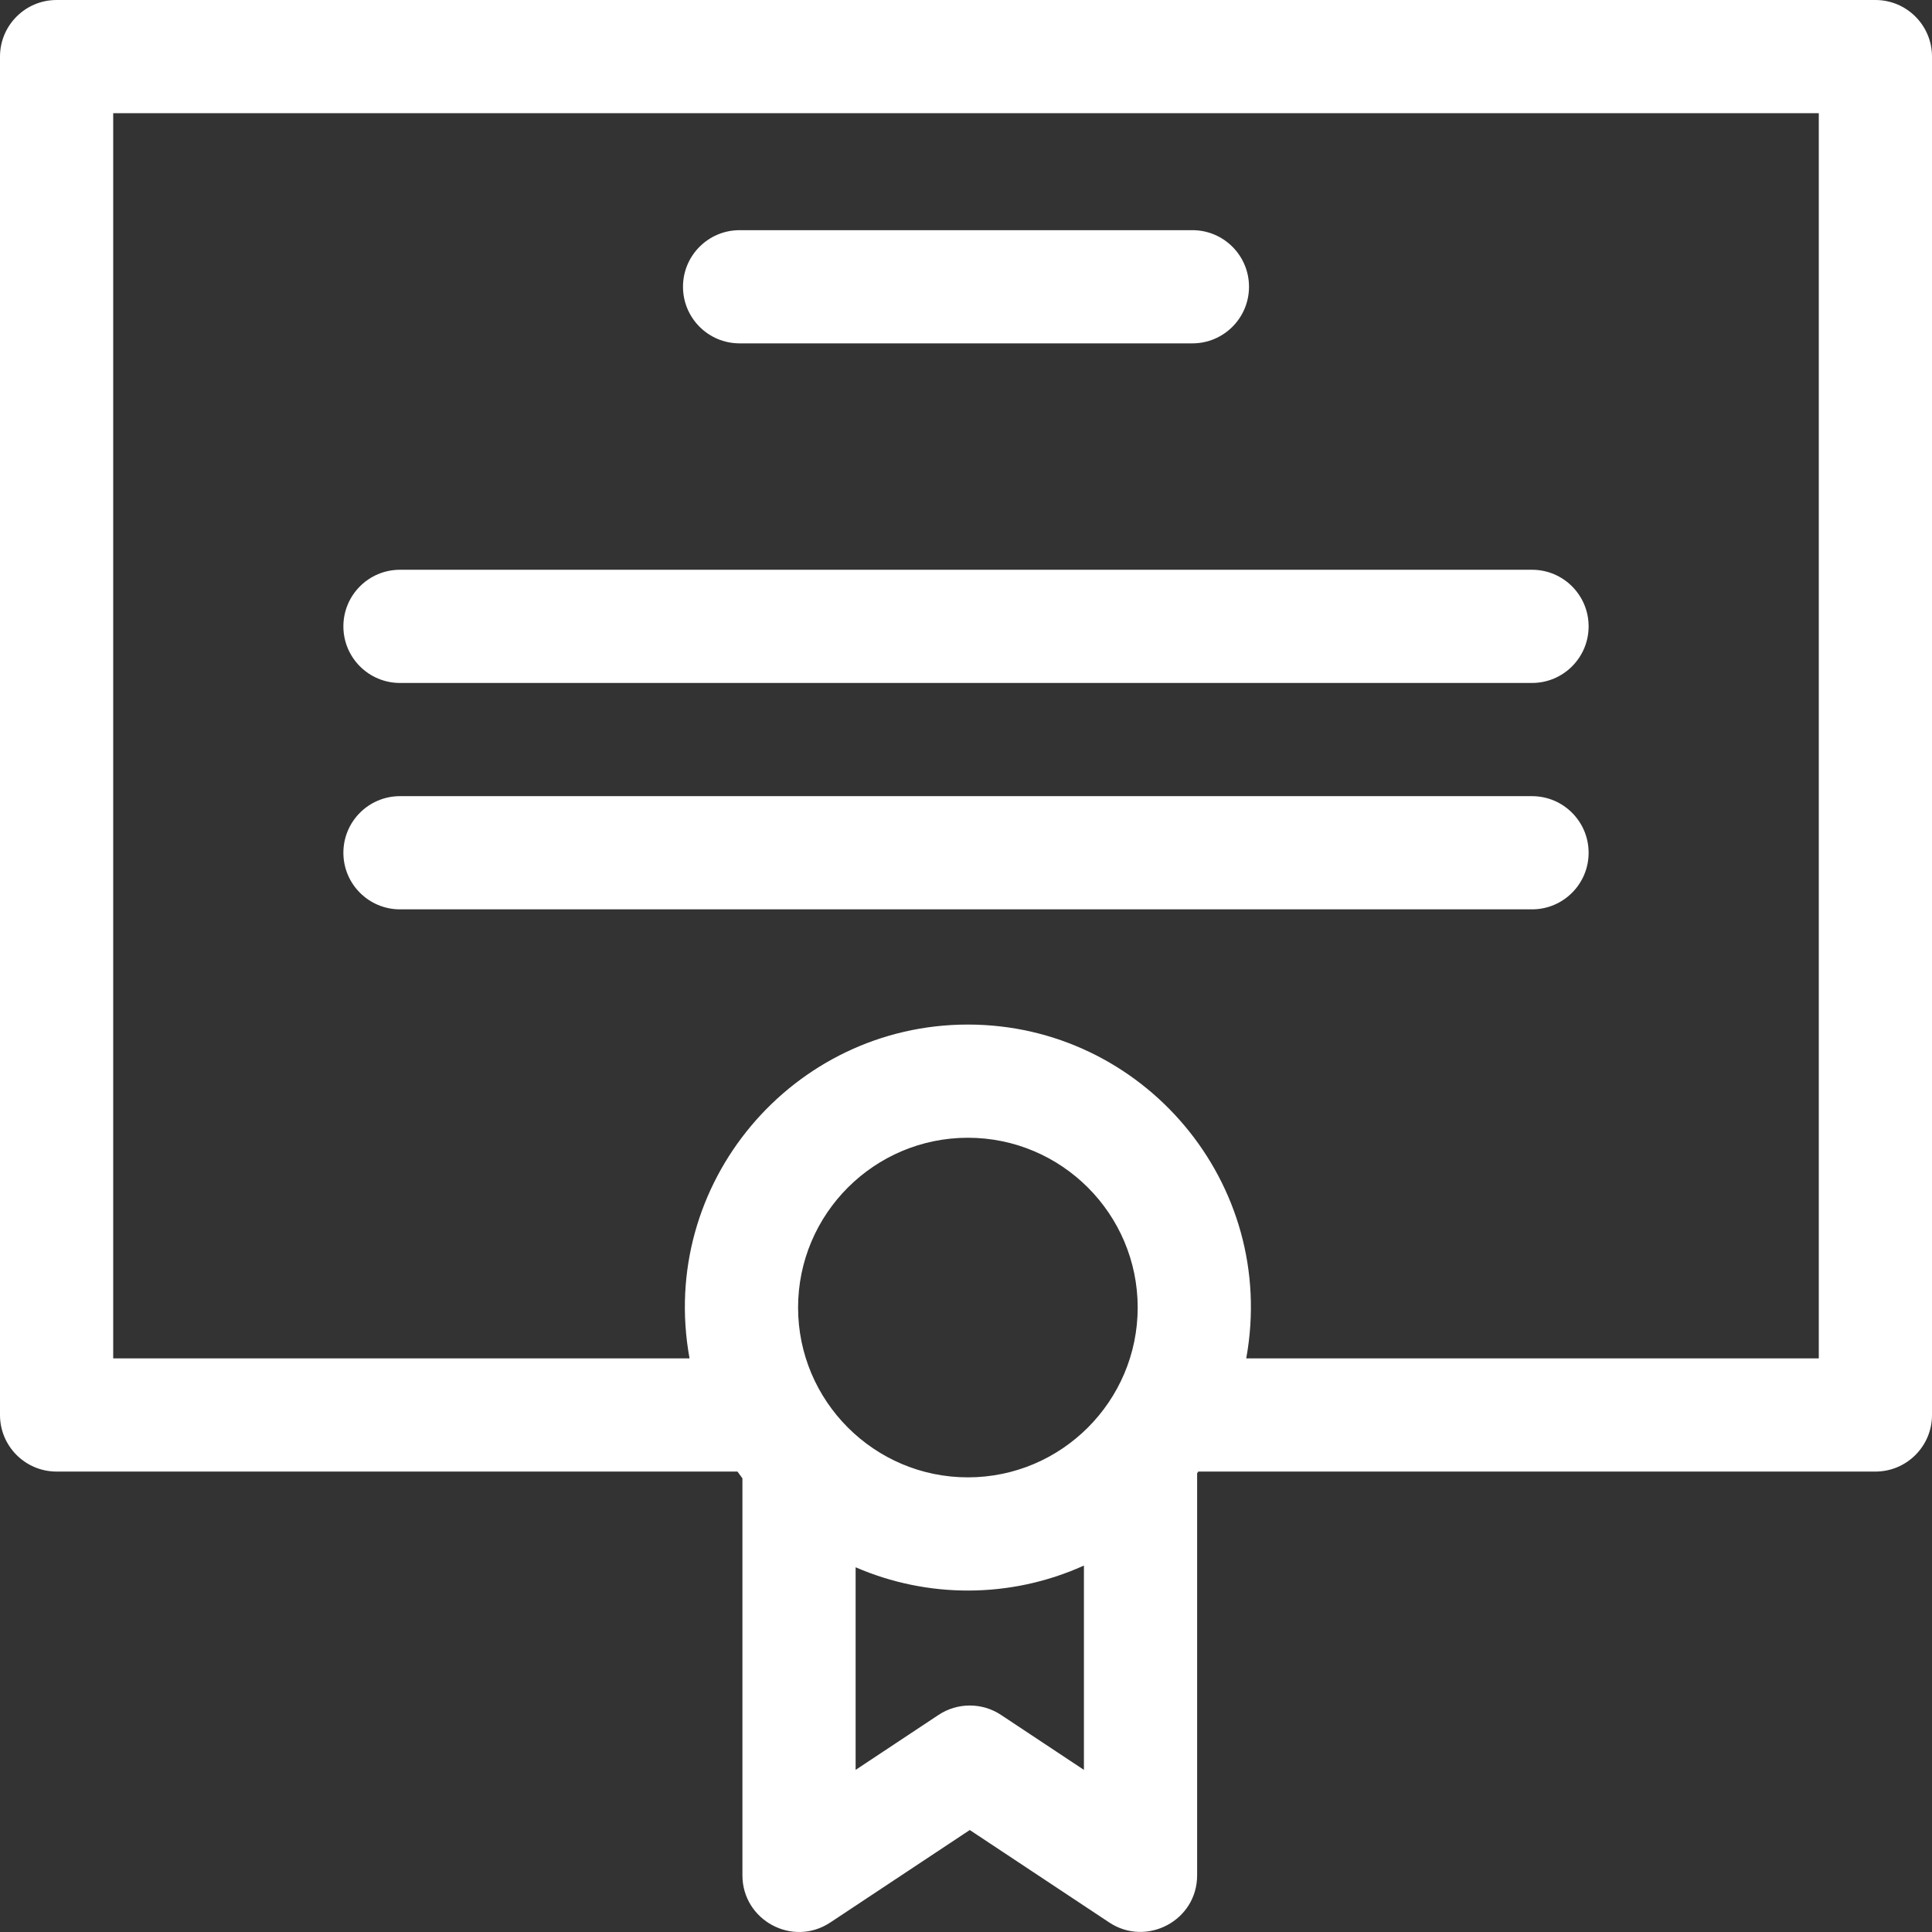 <svg id="Capa_1" enable-background="new 0 0 512 512" height="512" viewBox="0 0 512 512" width="512"
     xmlns="http://www.w3.org/2000/svg">
    <rect x="0" y="0" width="512" height="512" fill="#333333" stroke="none"/>
    <g>
        <path fill="white" d="m497 0h-482c-8.284 0-15 6.715-15 14.999v359.982c0 8.284 6.716 14.999 15 14.999h180.439c.431.604.862 1.207 1.31 1.797v105.198c0 11.893 13.28 19.136 23.288 12.501l36.963-24.503 36.963 24.504c9.855 6.534 23.288-.468 23.288-12.501v-106.559c.104-.144.207-.291.31-.436h179.439c8.284 0 15-6.715 15-14.999v-359.983c0-8.284-6.716-14.999-15-14.999zm-240.5 391.513c-24.854 0-45-20.243-45-44.998 0-24.812 20.187-44.998 45-44.998s45 20.186 45 44.998c0 24.757-20.148 44.998-45 44.998zm8.788 62.963c-5.023-3.331-11.553-3.331-16.576 0l-21.963 14.56v-53.692c18.859 8.183 40.849 8.42 60.502-.453v54.145zm216.712-94.494h-151.735c8.449-46.391-27.392-88.463-73.765-88.463-46.408 0-82.207 42.112-73.765 88.463h-152.735v-329.983h452z"/>
        <path fill="white" d="m196 90.996h120c8.284 0 15-6.715 15-14.999s-6.716-14.999-15-14.999h-120c-8.284 0-15 6.715-15 14.999s6.716 14.999 15 14.999z"/>
        <path fill="white" d="m106 180.991h300c8.284 0 15-6.715 15-14.999s-6.716-14.999-15-14.999h-300c-8.284 0-15 6.715-15 14.999s6.716 14.999 15 14.999z"/>
        <path fill="white" d="m106 240.988h300c8.284 0 15-6.715 15-14.999s-6.716-14.999-15-14.999h-300c-8.284 0-15 6.715-15 14.999s6.716 14.999 15 14.999z"/>
    </g>
</svg>
